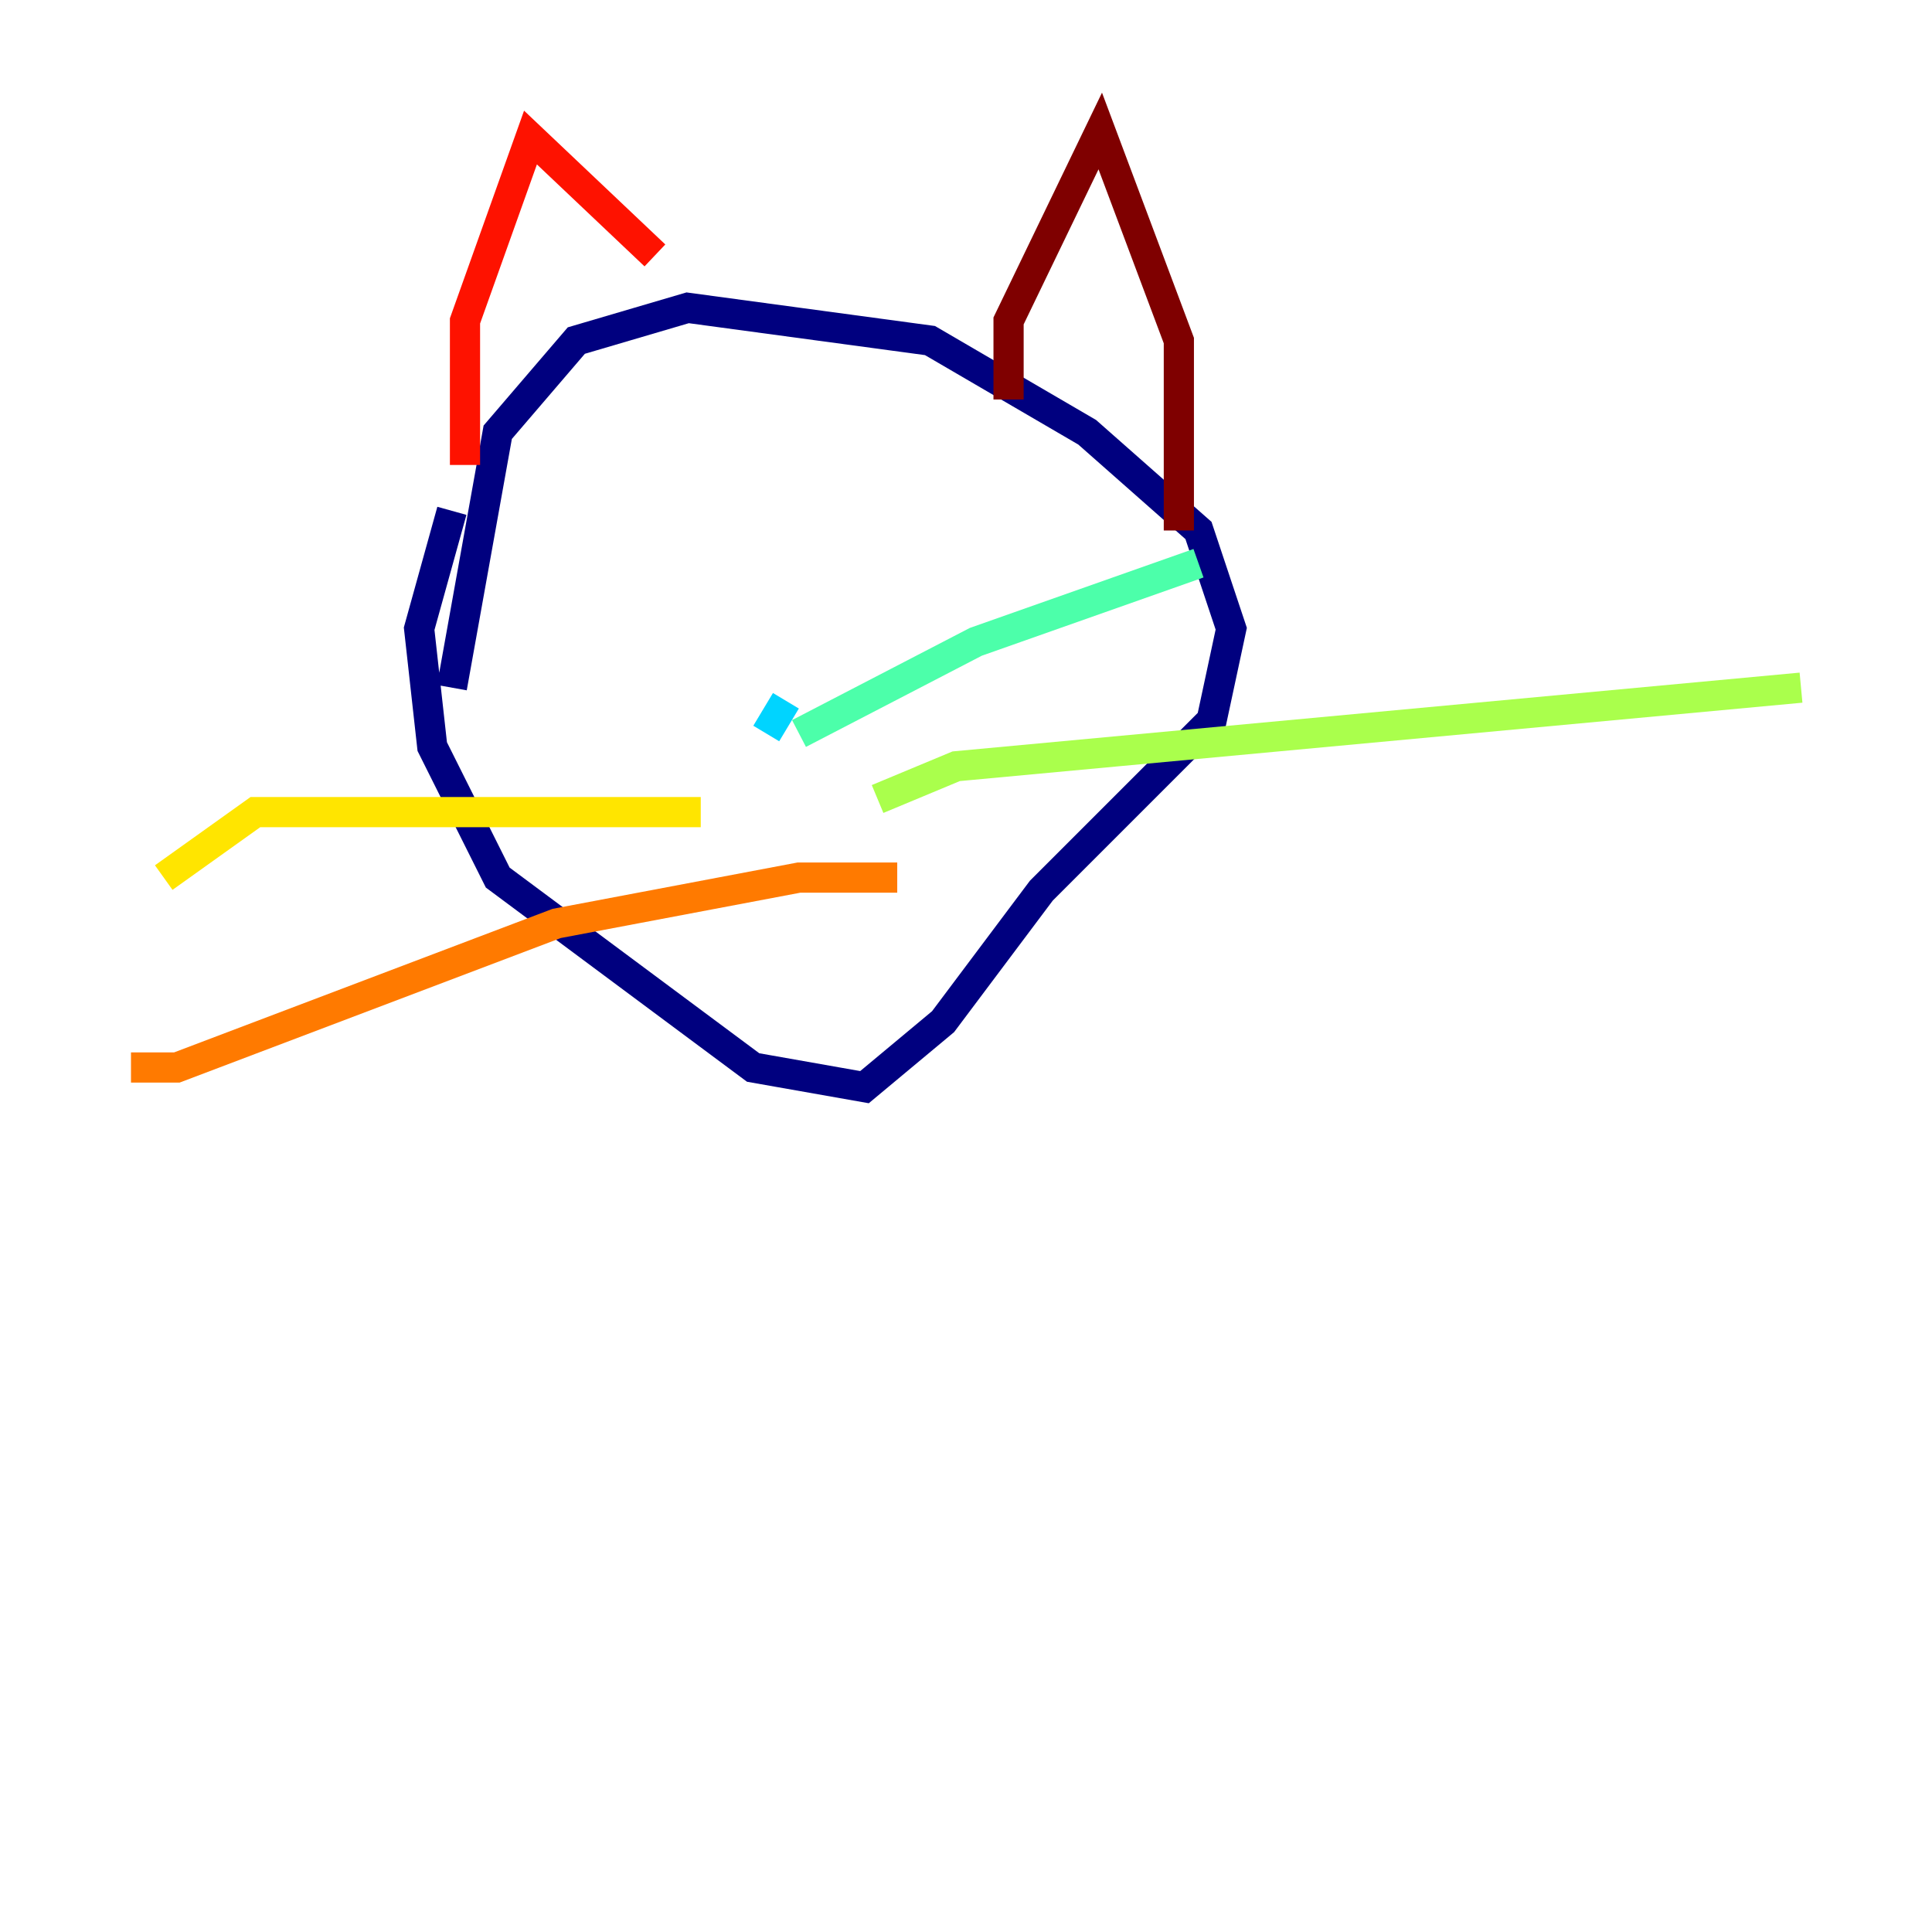 <?xml version="1.0" encoding="utf-8" ?>
<svg baseProfile="tiny" height="128" version="1.2" viewBox="0,0,128,128" width="128" xmlns="http://www.w3.org/2000/svg" xmlns:ev="http://www.w3.org/2001/xml-events" xmlns:xlink="http://www.w3.org/1999/xlink"><defs /><polyline fill="none" points="29.939,33.844 27.77,41.654 28.637,49.464 32.976,58.142 49.898,70.725 57.275,72.027 62.481,67.688 68.99,59.01 80.271,47.729 81.573,41.654 79.403,35.146 72.027,28.637 61.614,22.563 45.559,20.393 38.183,22.563 32.976,28.637 29.939,45.559" stroke="#00007f" stroke-width="2" /><polyline fill="none" points="57.275,42.522 57.275,42.522" stroke="#0000fe" stroke-width="2" /><polyline fill="none" points="46.427,43.39 46.427,43.39" stroke="#0060ff" stroke-width="2" /><polyline fill="none" points="52.068,46.427 50.766,48.597" stroke="#00d4ff" stroke-width="2" /><polyline fill="none" points="52.936,48.597 64.651,42.522 79.403,37.315" stroke="#4cffaa" stroke-width="2" /><polyline fill="none" points="58.142,52.936 63.349,50.766 119.322,45.559" stroke="#aaff4c" stroke-width="2" /><polyline fill="none" points="46.427,53.803 16.922,53.803 10.848,58.142" stroke="#ffe500" stroke-width="2" /><polyline fill="none" points="59.444,58.142 52.936,58.142 36.881,61.18 11.715,70.725 8.678,70.725" stroke="#ff7a00" stroke-width="2" /><polyline fill="none" points="30.807,30.807 30.807,21.261 35.146,9.112 43.39,16.922" stroke="#fe1200" stroke-width="2" /><polyline fill="none" points="66.82,26.468 66.82,21.261 72.895,8.678 78.102,22.563 78.102,35.146" stroke="#7f0000" stroke-width="2" /></svg>